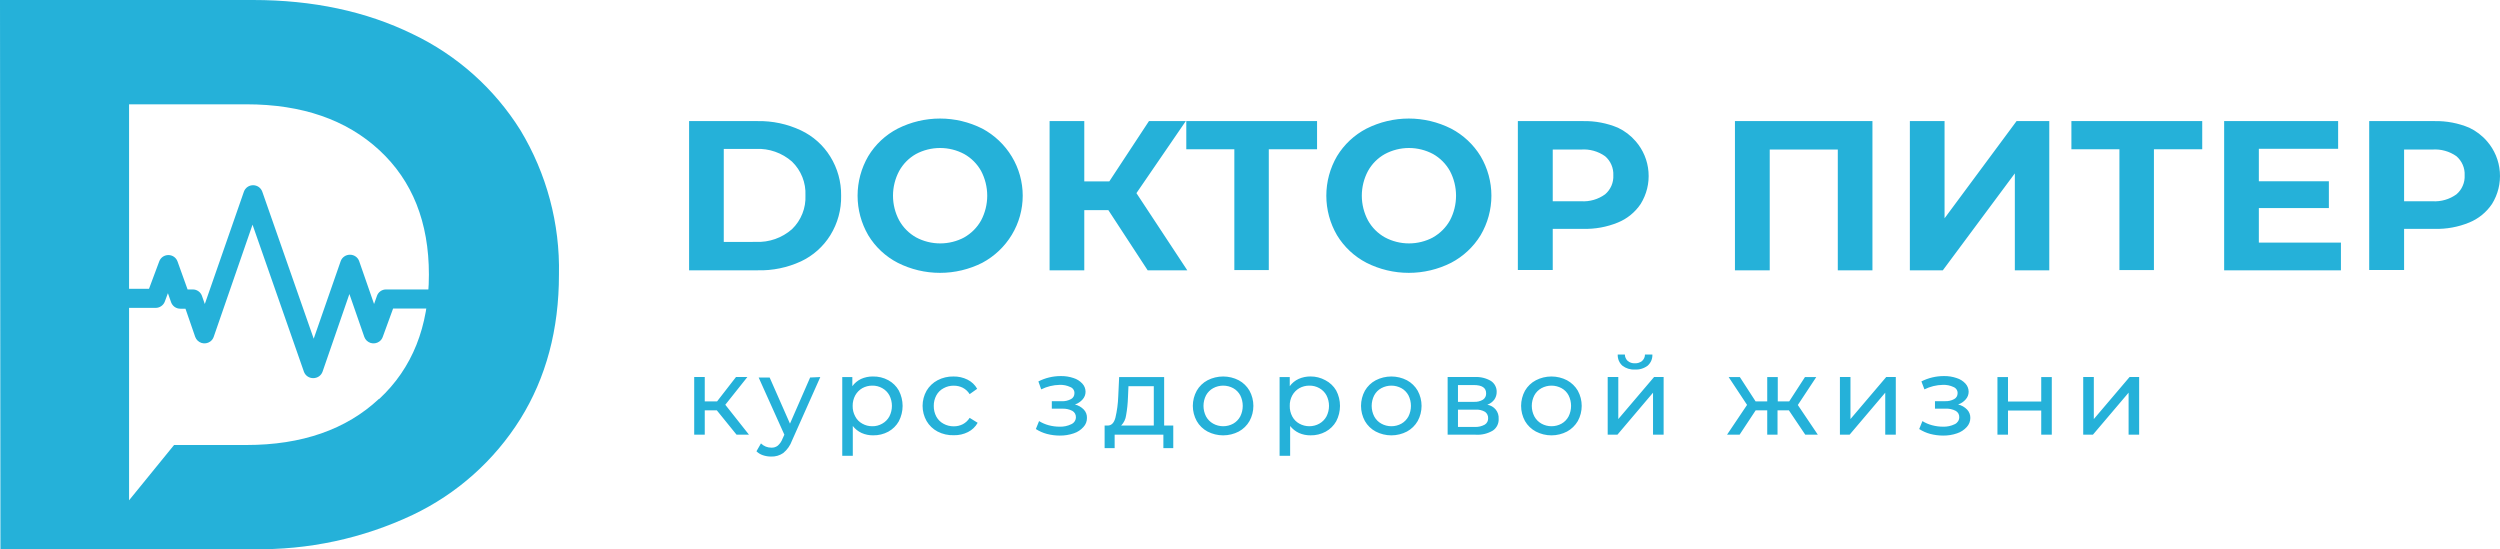 <svg width="91" height="20" viewBox="0 0 91 20" fill="none" xmlns="http://www.w3.org/2000/svg">
<path d="M11.398 13.764C11.325 13.764 11.253 13.742 11.193 13.7C11.133 13.659 11.088 13.6 11.063 13.532L9.192 8.178L7.778 12.264C7.754 12.333 7.708 12.393 7.648 12.435C7.603 12.466 7.552 12.487 7.497 12.495C7.443 12.504 7.387 12.499 7.335 12.483C7.283 12.466 7.235 12.438 7.195 12.4C7.156 12.362 7.125 12.316 7.106 12.264L6.751 11.237H6.564C6.491 11.237 6.419 11.215 6.359 11.174C6.299 11.132 6.254 11.073 6.229 11.005L6.112 10.672L6 10.975C5.975 11.043 5.929 11.102 5.869 11.143C5.809 11.185 5.738 11.207 5.665 11.207H3.522C3.471 11.215 3.419 11.212 3.369 11.198C3.319 11.185 3.273 11.161 3.234 11.128C3.195 11.095 3.163 11.054 3.142 11.007C3.12 10.961 3.109 10.911 3.109 10.859C3.108 10.808 3.12 10.758 3.141 10.711C3.163 10.665 3.194 10.624 3.234 10.591C3.273 10.558 3.319 10.534 3.369 10.521C3.419 10.507 3.471 10.504 3.522 10.512H5.424L5.796 9.515C5.821 9.447 5.866 9.389 5.925 9.347C5.985 9.306 6.056 9.284 6.129 9.284C6.201 9.284 6.272 9.306 6.332 9.347C6.391 9.389 6.436 9.447 6.461 9.515L6.828 10.536H7.015C7.088 10.535 7.16 10.557 7.22 10.599C7.28 10.64 7.325 10.699 7.35 10.767L7.455 11.066L8.878 6.977C8.902 6.908 8.948 6.848 9.008 6.806C9.068 6.764 9.139 6.742 9.212 6.742C9.285 6.742 9.357 6.764 9.417 6.806C9.477 6.848 9.522 6.908 9.547 6.977L11.419 12.329L12.402 9.503C12.427 9.435 12.473 9.376 12.533 9.335C12.594 9.293 12.665 9.272 12.739 9.272C12.812 9.272 12.883 9.293 12.943 9.335C13.003 9.376 13.048 9.435 13.073 9.504L13.616 11.066L13.722 10.767C13.746 10.698 13.792 10.639 13.852 10.598C13.912 10.556 13.983 10.535 14.056 10.536H16.321C16.372 10.527 16.424 10.53 16.474 10.544C16.523 10.558 16.569 10.582 16.609 10.615C16.648 10.648 16.679 10.688 16.701 10.735C16.723 10.781 16.734 10.832 16.735 10.883C16.735 10.934 16.723 10.984 16.701 11.031C16.68 11.077 16.648 11.118 16.609 11.151C16.569 11.184 16.523 11.208 16.474 11.222C16.424 11.235 16.372 11.238 16.321 11.23H14.309L13.932 12.264C13.908 12.333 13.862 12.393 13.802 12.435C13.757 12.466 13.706 12.487 13.651 12.495C13.597 12.504 13.542 12.499 13.489 12.483C13.437 12.466 13.389 12.438 13.349 12.4C13.31 12.362 13.279 12.316 13.261 12.264L12.718 10.702L11.742 13.527C11.717 13.598 11.67 13.659 11.609 13.701C11.547 13.743 11.473 13.765 11.398 13.764Z" fill="#25B1D9"/>
<path d="M18.942 4.737C17.994 3.222 16.634 2.009 15.02 1.24C13.328 0.413 11.389 0 9.205 0H0L0.016 19.99H9.205C11.214 20.027 13.204 19.601 15.02 18.743C16.634 17.976 17.995 16.764 18.942 15.249C19.878 13.745 20.346 11.993 20.346 9.994C20.386 8.144 19.899 6.321 18.942 4.737L18.942 4.737ZM13.793 14.52C12.603 15.635 10.986 16.198 8.971 16.198H6.336L4.698 18.211V3.797H8.971C10.99 3.797 12.607 4.355 13.81 5.468C15.013 6.581 15.612 8.092 15.612 9.994C15.612 11.896 15.003 13.407 13.806 14.52L13.793 14.52Z" fill="#25B1D9"/>
<path d="M25.083 4.408H27.575C28.121 4.398 28.661 4.513 29.155 4.746C29.595 4.954 29.965 5.284 30.221 5.697C30.487 6.125 30.624 6.619 30.617 7.122C30.628 7.63 30.491 8.13 30.224 8.562C29.968 8.975 29.597 9.306 29.157 9.513C28.662 9.742 28.12 9.854 27.575 9.839H25.083V4.408L25.083 4.408ZM27.514 8.805C27.996 8.826 28.467 8.66 28.829 8.342C28.994 8.183 29.122 7.991 29.206 7.779C29.291 7.567 29.329 7.339 29.318 7.111C29.329 6.884 29.29 6.657 29.206 6.445C29.122 6.233 28.993 6.041 28.829 5.882C28.467 5.564 27.996 5.398 27.514 5.42H26.345V8.807L27.515 8.805H27.514ZM32.678 9.566C32.234 9.337 31.862 8.989 31.604 8.562C31.35 8.125 31.216 7.629 31.216 7.123C31.216 6.618 31.35 6.122 31.604 5.685C31.862 5.258 32.234 4.91 32.678 4.681C33.155 4.441 33.682 4.315 34.217 4.315C34.751 4.315 35.278 4.441 35.755 4.681C36.199 4.918 36.571 5.271 36.831 5.702C37.09 6.131 37.227 6.623 37.227 7.123C37.227 7.625 37.09 8.116 36.831 8.545C36.571 8.976 36.199 9.329 35.755 9.566C35.278 9.807 34.751 9.932 34.217 9.932C33.682 9.932 33.155 9.807 32.678 9.566ZM35.098 8.641C35.356 8.495 35.569 8.281 35.713 8.022C35.859 7.745 35.935 7.437 35.935 7.123C35.935 6.81 35.859 6.502 35.713 6.224C35.569 5.966 35.356 5.752 35.098 5.607C34.827 5.462 34.526 5.387 34.219 5.387C33.913 5.387 33.611 5.462 33.34 5.607C33.084 5.752 32.872 5.966 32.73 6.224C32.582 6.501 32.505 6.81 32.505 7.123C32.505 7.437 32.582 7.746 32.73 8.022C32.874 8.281 33.087 8.495 33.345 8.64C33.615 8.785 33.917 8.86 34.224 8.86C34.53 8.86 34.832 8.785 35.102 8.64L35.098 8.641ZM40.345 7.65H39.468V9.839H38.205V4.408H39.468V6.604H40.378L41.822 4.408H43.163L41.366 7.03L43.217 9.839H41.775L40.345 7.65ZM47.941 5.433H46.184V9.83H44.93V5.433H43.181V4.408H47.941V5.433ZM49.741 9.566C49.297 9.336 48.926 8.989 48.667 8.562C48.412 8.125 48.278 7.629 48.278 7.123C48.278 6.618 48.412 6.122 48.667 5.685C48.926 5.259 49.297 4.911 49.741 4.681C50.218 4.441 50.745 4.315 51.28 4.315C51.815 4.315 52.343 4.441 52.82 4.681C53.263 4.913 53.634 5.26 53.894 5.686C54.151 6.121 54.287 6.618 54.287 7.124C54.287 7.63 54.151 8.126 53.894 8.562C53.634 8.988 53.262 9.335 52.82 9.566C52.343 9.807 51.815 9.932 51.28 9.932C50.745 9.932 50.218 9.807 49.741 9.566ZM52.16 8.641C52.419 8.495 52.633 8.282 52.778 8.022C52.924 7.745 53 7.437 53 7.124C53 6.81 52.924 6.502 52.778 6.225C52.634 5.966 52.422 5.753 52.165 5.607C51.895 5.463 51.593 5.387 51.287 5.387C50.981 5.387 50.68 5.463 50.41 5.607C50.151 5.751 49.938 5.965 49.794 6.225C49.647 6.501 49.57 6.81 49.57 7.124C49.57 7.437 49.647 7.746 49.794 8.022C49.938 8.282 50.151 8.496 50.41 8.64C50.68 8.785 50.981 8.86 51.287 8.86C51.593 8.86 51.895 8.785 52.165 8.64L52.16 8.641ZM58.893 4.649C59.142 4.767 59.362 4.935 59.541 5.144C59.811 5.455 59.974 5.845 60.005 6.256C60.038 6.666 59.937 7.076 59.719 7.426C59.517 7.727 59.229 7.962 58.893 8.099C58.491 8.264 58.059 8.343 57.625 8.33H56.52V9.828H55.25V4.408H57.625C58.06 4.399 58.492 4.481 58.893 4.649ZM58.425 7.074C58.525 6.989 58.604 6.882 58.656 6.762C58.708 6.641 58.732 6.511 58.725 6.38C58.731 6.249 58.707 6.118 58.655 5.998C58.603 5.878 58.525 5.771 58.425 5.686C58.172 5.507 57.864 5.421 57.555 5.443H56.52V7.326H57.555C57.865 7.345 58.173 7.256 58.425 7.074ZM68.157 4.408V9.839H66.896V5.443H64.418V9.84H63.152V4.408H68.157ZM69.519 4.408H70.782V7.946L73.403 4.408H74.594V9.839H73.34V6.311L70.719 9.839H69.519V4.408ZM80.161 5.433H78.403V9.83H77.147V5.433H75.399V4.408H80.161V5.433ZM85.21 8.83V9.84H80.959V4.408H85.108V5.417H82.222V6.598H84.771V7.574H82.222V8.83H85.21ZM89.882 4.649C90.13 4.767 90.351 4.935 90.53 5.144C90.8 5.455 90.962 5.845 90.994 6.256C91.026 6.666 90.926 7.076 90.708 7.426C90.505 7.727 90.218 7.962 89.882 8.099C89.48 8.265 89.048 8.343 88.614 8.331H87.509V9.828H86.239V4.408H88.614C89.049 4.399 89.481 4.481 89.882 4.649ZM89.414 7.074C89.514 6.989 89.593 6.882 89.644 6.762C89.697 6.642 89.72 6.511 89.713 6.38C89.72 6.249 89.696 6.119 89.644 5.999C89.592 5.879 89.513 5.772 89.414 5.686C89.16 5.507 88.853 5.422 88.543 5.443H87.509V7.326H88.543C88.854 7.345 89.161 7.256 89.414 7.074ZM26.093 14.937H25.653V15.823H25.269V13.724H25.653V14.61H26.102L26.79 13.724H27.204L26.401 14.733L27.263 15.823H26.811L26.093 14.937ZM29.859 13.725L28.829 16.038C28.765 16.215 28.656 16.37 28.511 16.49C28.382 16.579 28.228 16.624 28.071 16.619C27.969 16.619 27.867 16.603 27.769 16.57C27.681 16.541 27.601 16.492 27.535 16.427L27.699 16.14C27.749 16.19 27.808 16.229 27.873 16.256C27.938 16.282 28.008 16.296 28.078 16.295C28.163 16.299 28.246 16.273 28.312 16.221C28.389 16.153 28.448 16.067 28.483 15.971L28.551 15.823L27.615 13.741H28.015L28.755 15.421L29.489 13.741L29.859 13.725ZM32.336 13.84C32.495 13.927 32.628 14.057 32.717 14.215C32.807 14.388 32.855 14.58 32.855 14.775C32.855 14.97 32.807 15.162 32.717 15.335C32.628 15.494 32.495 15.624 32.336 15.712C32.165 15.804 31.974 15.85 31.781 15.846C31.637 15.848 31.495 15.819 31.364 15.761C31.238 15.703 31.127 15.616 31.042 15.506V16.591H30.658V13.725H31.025V14.058C31.106 13.945 31.215 13.854 31.341 13.794C31.476 13.733 31.623 13.702 31.771 13.704C31.968 13.699 32.163 13.746 32.336 13.84ZM32.115 15.42C32.224 15.359 32.313 15.269 32.373 15.159C32.434 15.04 32.466 14.908 32.466 14.774C32.466 14.64 32.434 14.508 32.373 14.389C32.313 14.279 32.224 14.19 32.115 14.129C32.004 14.066 31.878 14.034 31.75 14.037C31.624 14.036 31.499 14.068 31.388 14.129C31.28 14.192 31.191 14.282 31.131 14.391C31.067 14.509 31.035 14.641 31.037 14.775C31.034 14.909 31.066 15.041 31.131 15.159C31.187 15.269 31.276 15.36 31.386 15.42C31.497 15.484 31.622 15.516 31.75 15.515C31.878 15.518 32.005 15.484 32.115 15.42ZM34.125 15.707C33.959 15.619 33.822 15.487 33.727 15.325C33.632 15.157 33.582 14.967 33.582 14.774C33.582 14.58 33.632 14.39 33.727 14.222C33.822 14.061 33.96 13.93 34.125 13.842C34.303 13.748 34.503 13.7 34.705 13.704C34.883 13.701 35.059 13.74 35.218 13.819C35.366 13.892 35.489 14.009 35.569 14.152L35.295 14.347C35.235 14.249 35.149 14.169 35.047 14.115C34.945 14.064 34.833 14.038 34.719 14.039C34.589 14.036 34.459 14.068 34.345 14.132C34.234 14.19 34.143 14.28 34.083 14.391C34.019 14.509 33.987 14.643 33.989 14.777C33.987 14.912 34.019 15.046 34.083 15.166C34.143 15.276 34.234 15.366 34.345 15.425C34.459 15.488 34.589 15.52 34.719 15.518C34.833 15.519 34.945 15.493 35.047 15.441C35.149 15.387 35.234 15.307 35.295 15.21L35.587 15.39C35.507 15.535 35.384 15.651 35.236 15.726C35.078 15.806 34.902 15.846 34.724 15.842C34.516 15.85 34.309 15.803 34.125 15.707ZM39.451 14.909C39.529 14.992 39.57 15.101 39.565 15.214C39.567 15.336 39.521 15.454 39.437 15.543C39.342 15.65 39.22 15.73 39.084 15.774C38.92 15.83 38.748 15.857 38.576 15.855C38.418 15.855 38.261 15.835 38.108 15.795C37.965 15.757 37.829 15.697 37.705 15.617L37.822 15.328C37.93 15.394 38.047 15.445 38.169 15.478C38.298 15.513 38.432 15.531 38.566 15.531C38.716 15.538 38.865 15.505 38.999 15.439C39.048 15.417 39.089 15.381 39.118 15.337C39.147 15.292 39.163 15.24 39.163 15.187C39.165 15.14 39.153 15.093 39.13 15.052C39.107 15.011 39.073 14.978 39.032 14.955C38.92 14.897 38.794 14.87 38.667 14.876H38.286V14.604H38.646C38.764 14.61 38.881 14.583 38.985 14.527C39.023 14.508 39.054 14.478 39.076 14.441C39.098 14.405 39.109 14.364 39.109 14.321C39.113 14.272 39.101 14.223 39.075 14.182C39.049 14.14 39.01 14.108 38.964 14.09C38.841 14.031 38.705 14.003 38.569 14.009C38.336 14.014 38.108 14.07 37.9 14.173L37.797 13.884C38.048 13.756 38.326 13.689 38.609 13.689C38.768 13.686 38.926 13.71 39.077 13.761C39.2 13.799 39.31 13.869 39.397 13.963C39.472 14.043 39.514 14.149 39.514 14.259C39.515 14.361 39.477 14.46 39.409 14.536C39.334 14.623 39.237 14.687 39.128 14.724C39.251 14.753 39.363 14.818 39.451 14.909ZM42.707 15.49V16.311H42.347V15.823H40.573V16.311H40.208V15.49H40.321C40.456 15.49 40.55 15.395 40.601 15.205C40.661 14.951 40.695 14.693 40.704 14.432L40.737 13.725H42.375V15.49H42.707ZM40.99 15.117C40.972 15.258 40.909 15.389 40.809 15.49H41.998V14.058H41.076L41.058 14.46C41.051 14.681 41.029 14.9 40.99 15.117ZM43.954 15.708C43.789 15.62 43.653 15.488 43.561 15.326C43.468 15.157 43.419 14.967 43.419 14.774C43.419 14.581 43.468 14.391 43.561 14.222C43.653 14.061 43.79 13.929 43.954 13.842C44.13 13.751 44.325 13.704 44.523 13.704C44.721 13.704 44.916 13.751 45.091 13.842C45.255 13.93 45.39 14.062 45.482 14.222C45.575 14.391 45.623 14.581 45.623 14.774C45.623 14.967 45.575 15.157 45.482 15.326C45.39 15.487 45.255 15.619 45.091 15.708C44.916 15.799 44.721 15.847 44.523 15.847C44.325 15.847 44.13 15.799 43.954 15.708ZM44.89 15.421C44.998 15.359 45.087 15.268 45.145 15.159C45.205 15.04 45.236 14.908 45.236 14.774C45.236 14.64 45.205 14.508 45.145 14.389C45.086 14.28 44.998 14.19 44.89 14.13C44.778 14.069 44.652 14.037 44.524 14.037C44.396 14.037 44.27 14.069 44.158 14.13C44.049 14.19 43.96 14.28 43.9 14.389C43.839 14.508 43.807 14.64 43.807 14.774C43.807 14.908 43.839 15.04 43.9 15.159C43.959 15.268 44.049 15.359 44.158 15.42C44.27 15.483 44.396 15.515 44.524 15.515C44.652 15.515 44.778 15.483 44.89 15.421ZM48.243 13.84C48.408 13.925 48.545 14.055 48.638 14.215C48.729 14.387 48.776 14.58 48.776 14.775C48.776 14.97 48.729 15.162 48.638 15.335C48.548 15.494 48.415 15.625 48.255 15.712C48.085 15.804 47.895 15.85 47.703 15.846C47.558 15.848 47.415 15.819 47.284 15.761C47.157 15.702 47.047 15.615 46.961 15.506V16.591H46.577V13.725H46.947V14.057C47.029 13.943 47.141 13.852 47.269 13.793C47.405 13.732 47.553 13.702 47.703 13.703C47.891 13.702 48.077 13.749 48.243 13.84ZM48.025 15.42C48.134 15.359 48.223 15.269 48.283 15.159C48.344 15.04 48.376 14.908 48.376 14.774C48.376 14.64 48.344 14.508 48.283 14.389C48.223 14.279 48.134 14.19 48.025 14.129C47.913 14.066 47.786 14.034 47.658 14.037C47.532 14.036 47.407 14.068 47.297 14.129C47.189 14.191 47.1 14.281 47.04 14.39C46.975 14.508 46.943 14.641 46.947 14.775C46.944 14.908 46.975 15.04 47.038 15.159C47.096 15.269 47.185 15.36 47.295 15.42C47.407 15.483 47.532 15.515 47.66 15.515C47.788 15.515 47.914 15.483 48.025 15.42ZM50.076 15.708C49.911 15.62 49.775 15.488 49.682 15.326C49.59 15.157 49.541 14.967 49.541 14.774C49.541 14.581 49.59 14.391 49.682 14.222C49.775 14.061 49.911 13.929 50.076 13.842C50.252 13.751 50.447 13.704 50.645 13.704C50.842 13.704 51.037 13.751 51.213 13.842C51.377 13.93 51.512 14.062 51.604 14.222C51.697 14.391 51.745 14.581 51.745 14.774C51.745 14.967 51.697 15.157 51.604 15.326C51.512 15.487 51.376 15.619 51.213 15.708C51.038 15.799 50.842 15.847 50.645 15.847C50.447 15.847 50.251 15.799 50.076 15.708ZM51.012 15.421C51.12 15.359 51.209 15.268 51.267 15.159C51.327 15.04 51.358 14.908 51.358 14.774C51.358 14.64 51.327 14.508 51.267 14.389C51.208 14.28 51.12 14.19 51.012 14.13C50.899 14.069 50.773 14.037 50.646 14.037C50.518 14.037 50.392 14.069 50.279 14.13C50.17 14.189 50.081 14.279 50.022 14.389C49.961 14.508 49.929 14.64 49.929 14.774C49.929 14.908 49.961 15.04 50.022 15.159C50.081 15.269 50.17 15.36 50.279 15.42C50.391 15.483 50.517 15.515 50.646 15.515C50.774 15.515 50.9 15.483 51.012 15.421ZM54.551 15.245C54.556 15.328 54.538 15.411 54.502 15.486C54.465 15.561 54.41 15.625 54.341 15.672C54.152 15.785 53.933 15.838 53.714 15.823H52.694V13.724H53.679C53.885 13.712 54.09 13.761 54.268 13.865C54.334 13.908 54.388 13.967 54.425 14.037C54.462 14.106 54.481 14.184 54.479 14.263C54.481 14.366 54.45 14.466 54.39 14.55C54.325 14.633 54.239 14.696 54.139 14.733C54.26 14.752 54.369 14.815 54.446 14.91C54.522 15.004 54.559 15.124 54.551 15.245ZM53.07 14.627H53.646C53.763 14.635 53.88 14.607 53.98 14.548C54.018 14.523 54.048 14.488 54.069 14.447C54.089 14.407 54.098 14.362 54.095 14.317C54.095 14.115 53.945 14.016 53.646 14.016H53.07V14.627ZM54.048 15.455C54.087 15.431 54.118 15.396 54.139 15.356C54.16 15.315 54.17 15.269 54.168 15.224C54.17 15.179 54.161 15.134 54.142 15.094C54.123 15.054 54.094 15.019 54.058 14.992C53.953 14.931 53.832 14.903 53.711 14.912H53.07V15.541H53.686C53.812 15.546 53.938 15.516 54.048 15.455ZM55.905 15.708C55.74 15.62 55.603 15.488 55.509 15.326C55.417 15.157 55.368 14.967 55.368 14.774C55.368 14.581 55.417 14.391 55.509 14.222C55.602 14.061 55.739 13.929 55.905 13.842C56.08 13.751 56.275 13.704 56.472 13.704C56.67 13.704 56.864 13.751 57.04 13.842C57.203 13.931 57.34 14.062 57.433 14.222C57.526 14.391 57.574 14.581 57.574 14.774C57.574 14.967 57.526 15.157 57.433 15.326C57.339 15.487 57.203 15.619 57.04 15.708C56.864 15.799 56.67 15.847 56.472 15.847C56.275 15.847 56.08 15.799 55.905 15.708ZM56.841 15.421C56.95 15.359 57.038 15.269 57.096 15.159C57.156 15.04 57.187 14.908 57.187 14.774C57.187 14.64 57.156 14.508 57.096 14.389C57.038 14.279 56.949 14.189 56.841 14.13C56.728 14.069 56.602 14.037 56.474 14.037C56.347 14.037 56.221 14.069 56.108 14.13C56 14.19 55.91 14.28 55.851 14.389C55.789 14.508 55.757 14.64 55.757 14.774C55.757 14.908 55.789 15.04 55.851 15.159C55.91 15.268 55.999 15.359 56.108 15.42C56.22 15.483 56.346 15.515 56.474 15.515C56.603 15.515 56.729 15.483 56.841 15.421ZM58.52 13.724H58.906V15.254L60.208 13.724H60.556V15.823H60.17V14.294L58.874 15.823H58.52V13.724ZM59.054 13.31C58.998 13.259 58.953 13.197 58.924 13.127C58.895 13.056 58.882 12.981 58.885 12.905H59.145C59.146 12.949 59.155 12.992 59.173 13.032C59.19 13.071 59.216 13.107 59.248 13.137C59.321 13.198 59.415 13.229 59.51 13.224C59.606 13.229 59.7 13.197 59.774 13.137C59.806 13.107 59.832 13.071 59.85 13.032C59.868 12.992 59.877 12.949 59.877 12.905H60.147C60.15 12.981 60.136 13.057 60.107 13.127C60.077 13.197 60.032 13.259 59.976 13.31C59.842 13.411 59.676 13.461 59.508 13.451C59.344 13.46 59.183 13.41 59.054 13.31ZM65.116 14.937H64.702V15.823H64.327V14.937H63.906L63.321 15.823H62.864L63.593 14.738L62.923 13.725H63.33L63.904 14.611H64.327V13.725H64.711V14.611H65.127L65.701 13.725H66.112L65.441 14.742L66.169 15.823H65.712L65.116 14.937ZM66.973 13.724H67.357V15.254L68.658 13.724H69.007V15.823H68.623V14.293L67.325 15.823H66.973V13.724ZM71.603 14.909C71.681 14.991 71.723 15.101 71.72 15.214C71.72 15.336 71.674 15.453 71.591 15.543C71.494 15.649 71.372 15.729 71.235 15.774C71.073 15.83 70.902 15.857 70.73 15.855C70.572 15.855 70.415 15.835 70.262 15.795C70.119 15.757 69.984 15.696 69.859 15.617L69.976 15.328C70.084 15.395 70.202 15.445 70.325 15.478C70.454 15.513 70.587 15.531 70.721 15.531C70.871 15.538 71.021 15.505 71.156 15.439C71.204 15.416 71.244 15.38 71.273 15.336C71.302 15.291 71.317 15.239 71.317 15.187C71.319 15.14 71.308 15.093 71.286 15.053C71.263 15.012 71.229 14.978 71.188 14.955C71.075 14.896 70.948 14.869 70.821 14.876H70.433V14.603H70.793C70.911 14.609 71.028 14.583 71.132 14.527C71.17 14.507 71.201 14.478 71.223 14.441C71.245 14.405 71.256 14.363 71.256 14.321C71.26 14.272 71.248 14.223 71.222 14.182C71.195 14.14 71.157 14.108 71.111 14.089C70.988 14.03 70.852 14.003 70.716 14.009C70.484 14.014 70.257 14.07 70.049 14.173L69.939 13.883C70.191 13.756 70.47 13.689 70.753 13.689C70.912 13.685 71.071 13.71 71.221 13.761C71.344 13.798 71.455 13.868 71.542 13.962C71.617 14.043 71.658 14.149 71.659 14.258C71.659 14.361 71.622 14.46 71.553 14.536C71.479 14.623 71.383 14.687 71.275 14.723C71.4 14.752 71.514 14.817 71.603 14.909ZM72.707 13.725H73.091V14.616H74.301V13.725H74.685V15.823H74.301V14.944H73.091V15.823H72.707V13.725ZM75.829 13.724H76.215V15.254L77.516 13.724H77.865V15.823H77.481V14.293L76.182 15.823H75.829V13.724Z" fill="#25B1D9"/>
</svg>
